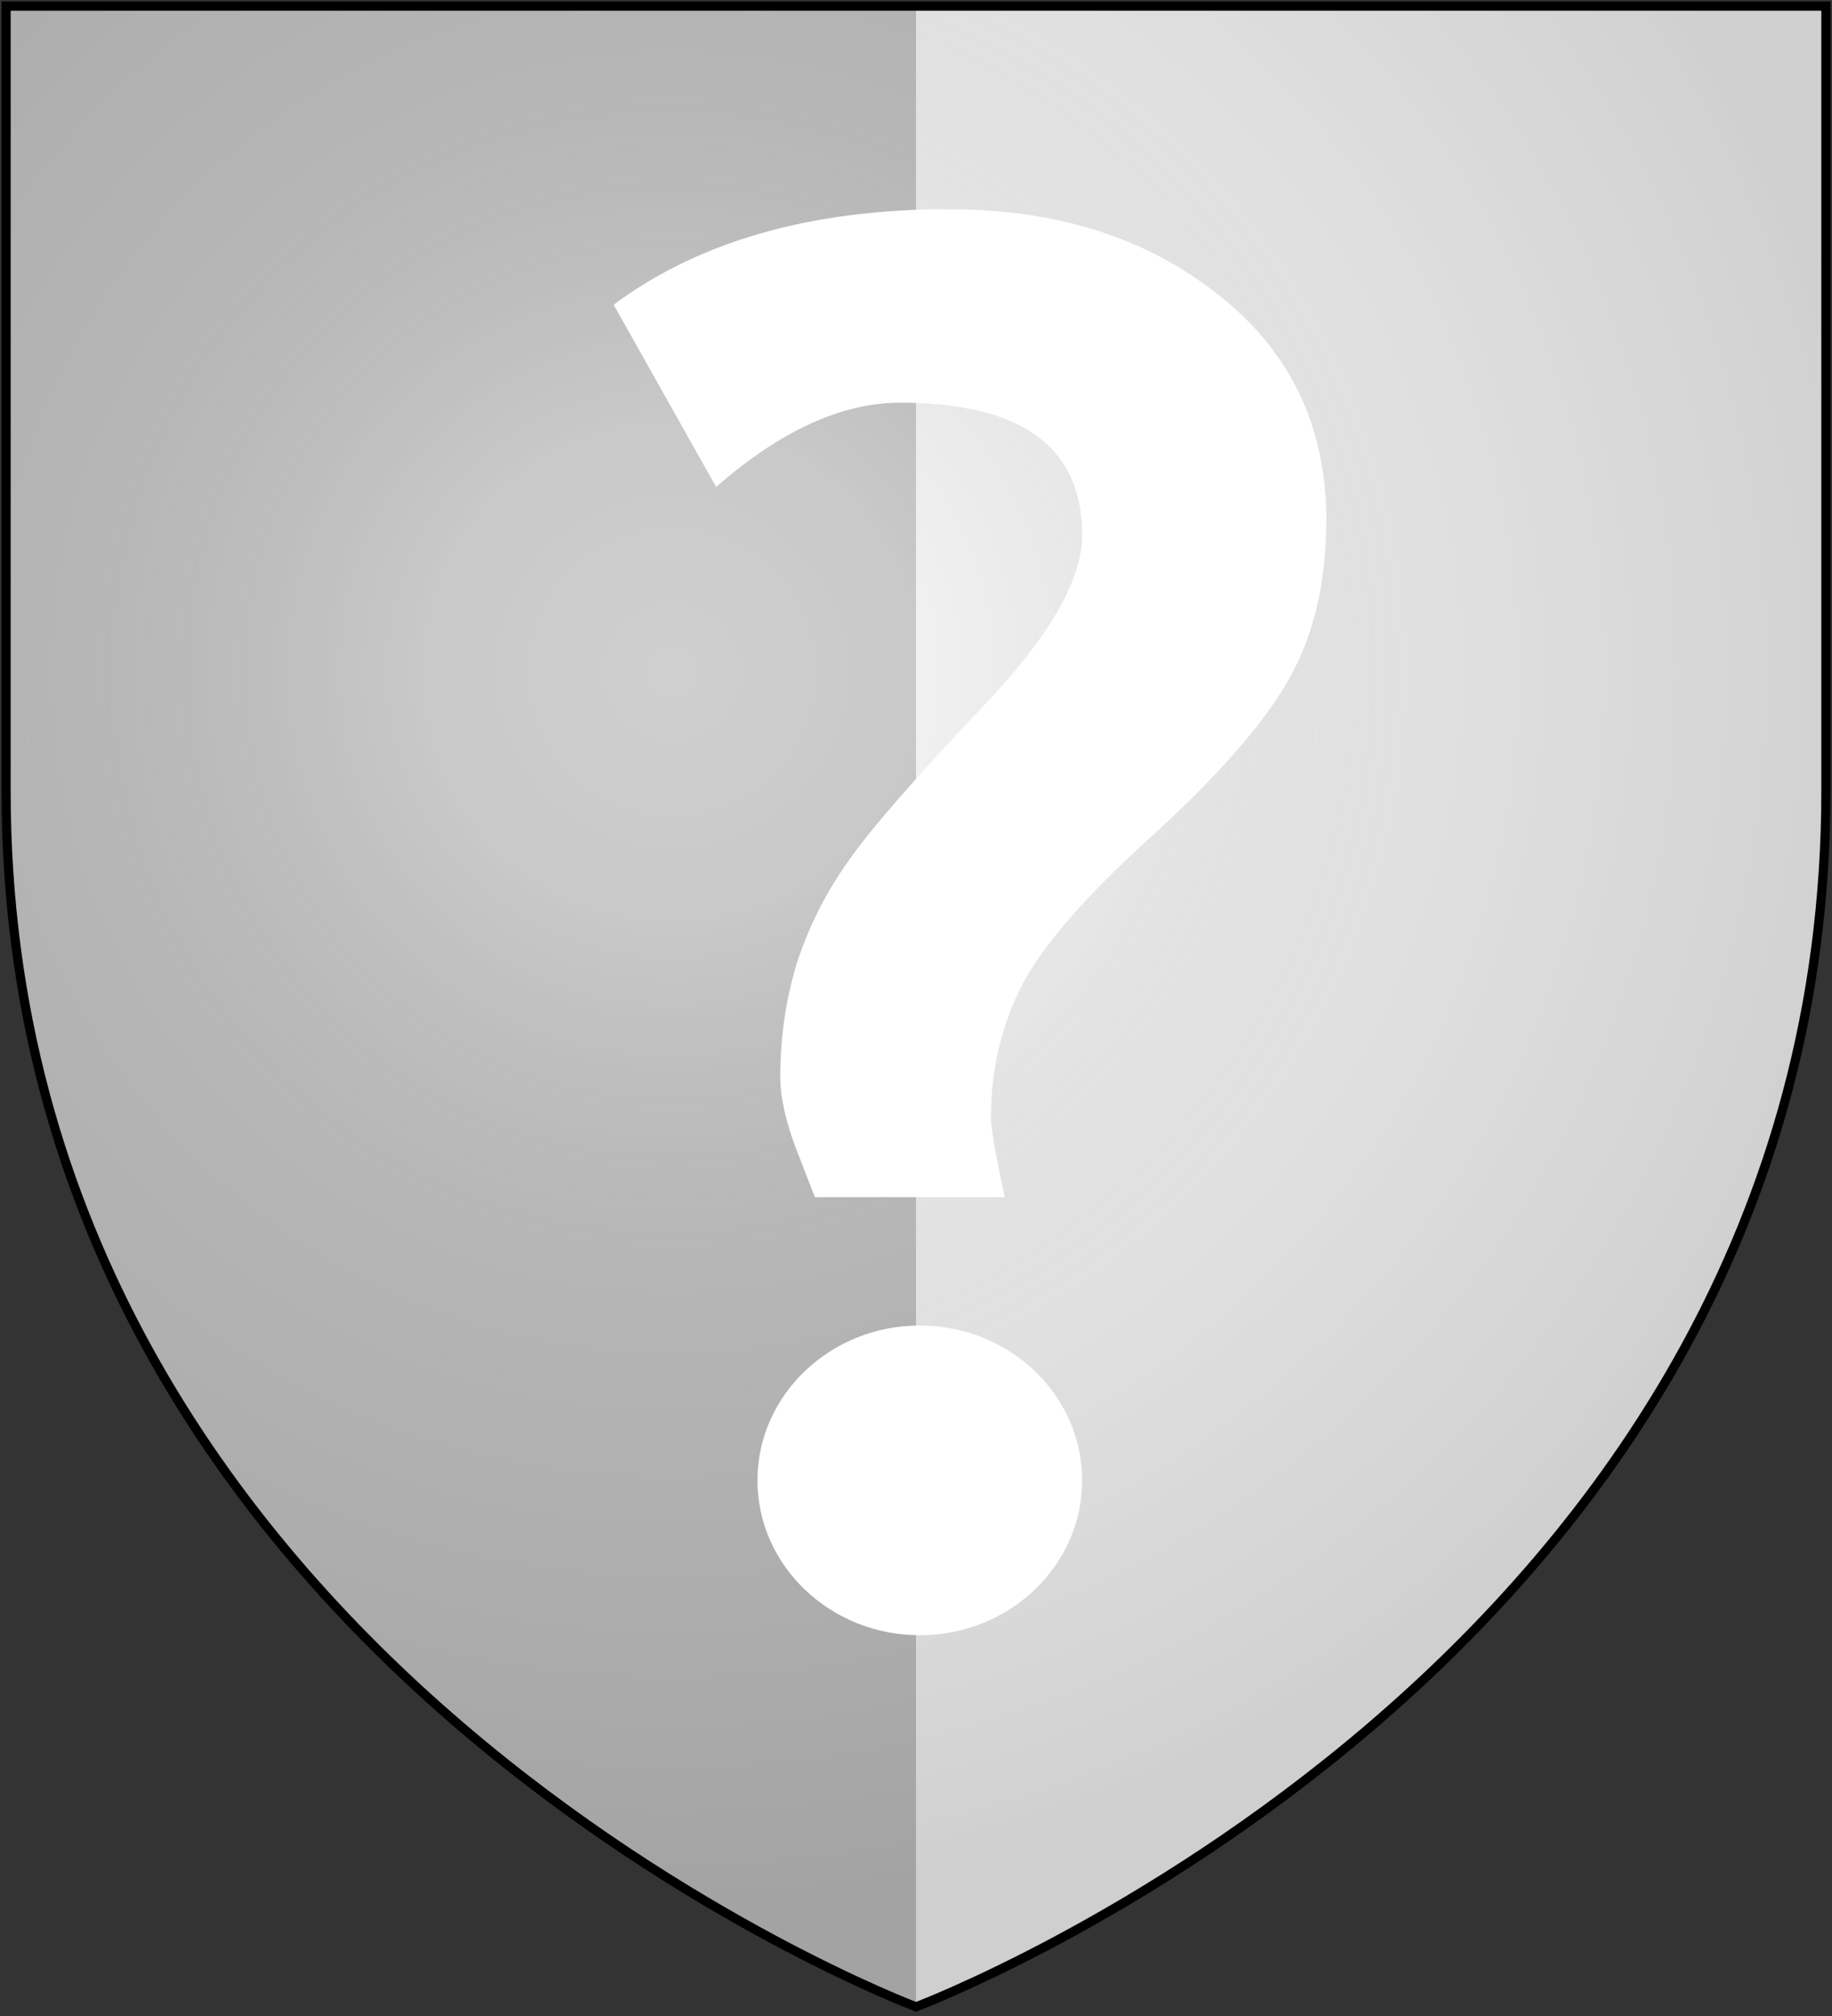 <?xml version="1.0" encoding="UTF-8"?>
<svg xmlns="http://www.w3.org/2000/svg" xmlns:xlink="http://www.w3.org/1999/xlink" width="600" height="660">
<rect width="100%" height="100%" fill="#333333" stroke="none"/>
<defs>
  <radialGradient id="rg" gradientUnits="userSpaceOnUse" cx="220" cy="220" r="405">
    <stop style="stop-color:#fff;stop-opacity:.3" offset="0"/>
    <stop style="stop-color:#fff;stop-opacity:.2" offset=".2"/>
    <stop style="stop-color:#666;stop-opacity:.1" offset=".6"/>
    <stop style="stop-color:#000;stop-opacity:.13" offset="1"/>
  </radialGradient>
  <path id="shield" d="m2,2v257c0,286 298,398 298,398c0,0 298-112 298-398V2z"/>
</defs>
<use id="background" xlink:href="#shield" fill="#bbb"/>
<path fill="#eee" d="M 300 2 L 300 657 C 300 657 598 545 598 259 L 598 2 L 300 2 z"/>
<use id="shine" xlink:href="#shield" fill="url(#rg)" stroke="#000" stroke-width="3"/>
<path fill="#fff" d="m354.416,484.645 c0,27.962 -23.807,50.696 -53.17,50.696 c-29.316,0 -53.17,-22.734 -53.17,-50.696 c0,-27.962 23.854,-50.696 53.17,-50.696 c29.362,0 53.17,22.734 53.17,50.696 z m-49.575,-416.116 l6.255,0 c35.104,0 64.42,9.336 87.807,27.869 c23.621,18.532 35.478,43.133 35.478,73.803 c0,21.006 -4.341,38.792 -12.977,53.403 c-8.449,14.425 -23.574,31.463 -45.234,51.069 c-21.473,19.559 -35.384,35.711 -41.873,48.688 c-6.489,12.977 -9.756,27.168 -9.756,42.62 c0,3.268 1.494,11.95 4.528,25.955 l-62.179,0 l-6.115,-15.732 c-3.454,-9.103 -5.228,-16.992 -5.228,-23.807 c0,-12.977 1.867,-25.395 5.508,-37.345 c3.921,-11.95 9.57,-23.107 16.945,-33.377 c7.376,-10.503 21.94,-27.215 43.6,-50.042 c21.893,-22.874 32.817,-41.64 32.817,-56.484 c0,-28.802 -19.84,-43.32 -59.519,-43.32 c-19.279,0 -39.352,9.243 -60.359,27.589 l-33.564,-59.658 c26.655,-19.84 61.292,-30.296 103.866,-31.23 z"/>
</svg>